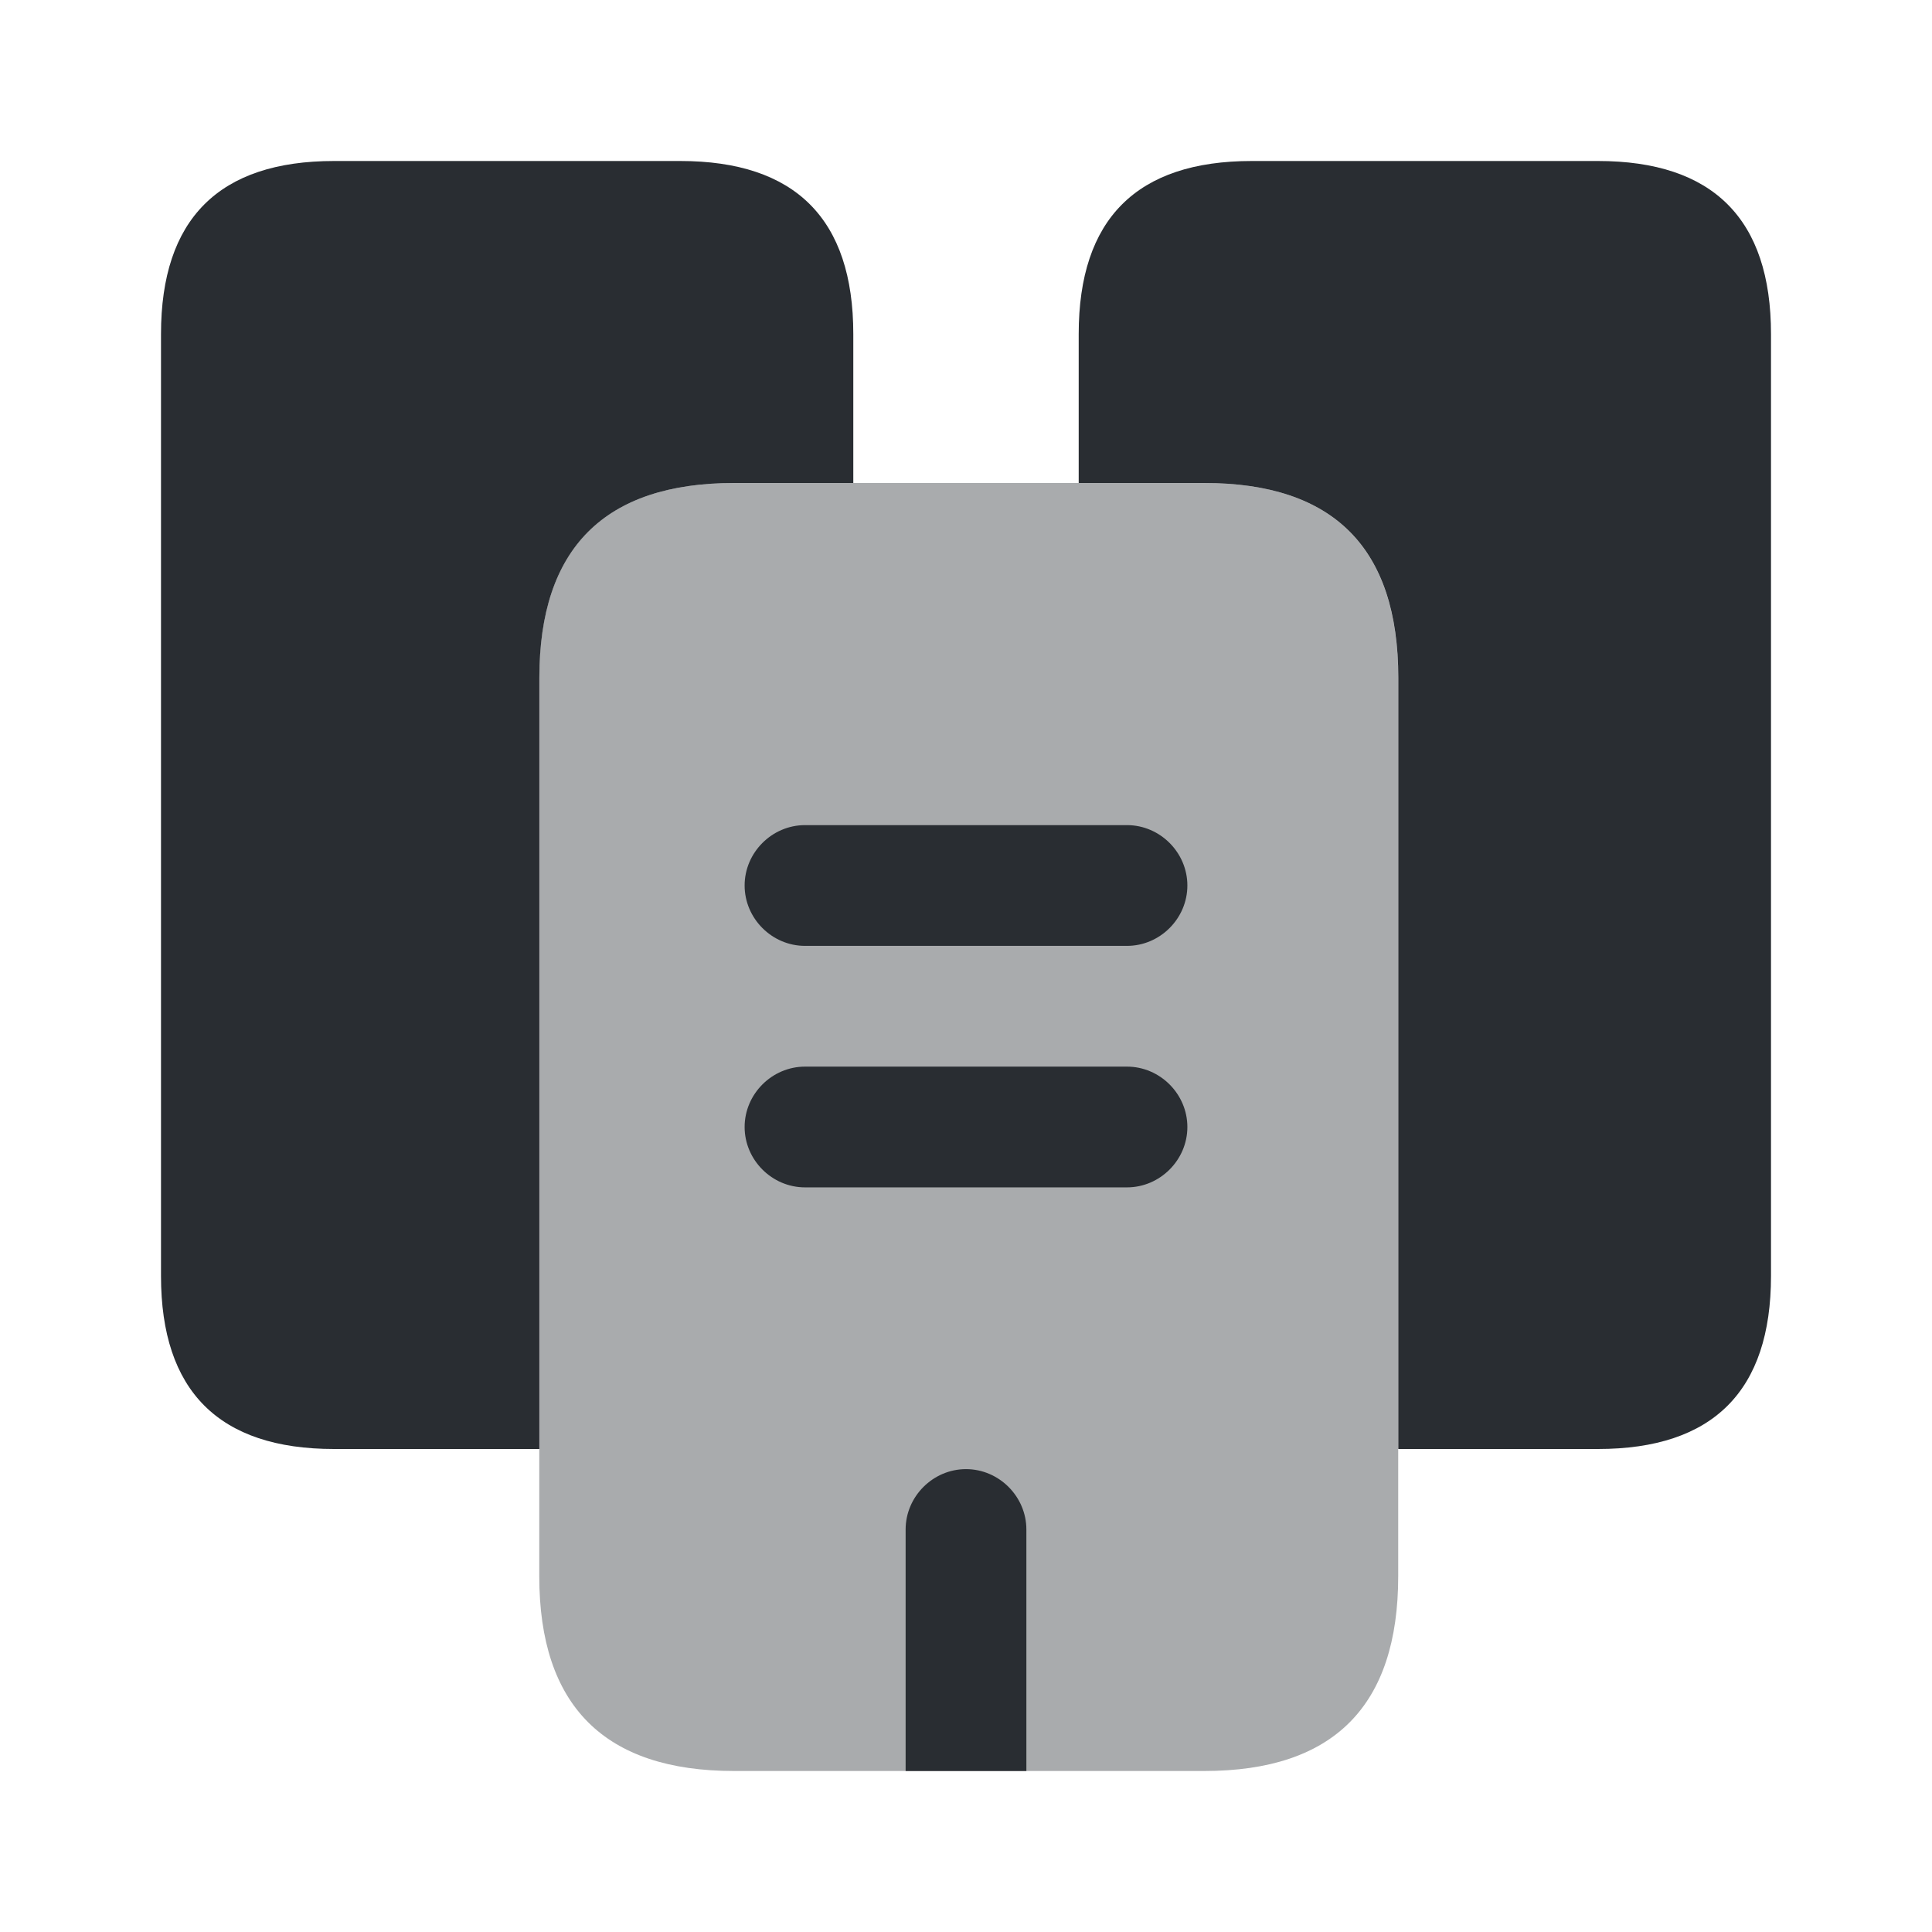 <svg   viewBox="0 0 24 24" fill="none" xmlns="http://www.w3.org/2000/svg">
<path d="M10.6 4.15V6H9.12C7.51 6 6.7 6.81 6.7 8.42V18H4.15C2.72 18 2 17.28 2 15.85V4.15C2 2.72 2.72 2 4.15 2H8.45C9.88 2 10.6 2.72 10.6 4.15Z" fill="#292D32"/>
<path opacity="0.4" d="M17.369 8.42V19.58C17.369 21.19 16.569 22 14.959 22H9.119C7.509 22 6.699 21.19 6.699 19.58V8.42C6.699 6.81 7.509 6 9.119 6H14.959C16.569 6 17.369 6.81 17.369 8.42Z" fill="#292D32"/>
<path d="M22 4.15V15.85C22 17.28 21.28 18 19.85 18H17.37V8.42C17.37 6.81 16.57 6 14.96 6H13.4V4.15C13.4 2.72 14.12 2 15.55 2H19.85C21.28 2 22 2.72 22 4.15Z" fill="#292D32"/>
<path d="M14 11.75H10C9.59 11.75 9.25 11.41 9.25 11C9.25 10.59 9.59 10.25 10 10.25H14C14.41 10.25 14.75 10.59 14.75 11C14.75 11.41 14.41 11.75 14 11.75Z" fill="#292D32"/>
<path d="M14 14.75H10C9.59 14.75 9.25 14.41 9.25 14C9.25 13.59 9.59 13.25 10 13.25H14C14.41 13.25 14.75 13.59 14.75 14C14.75 14.41 14.41 14.75 14 14.75Z" fill="#292D32"/>
<path d="M12.75 19V22H11.25V19C11.25 18.59 11.59 18.25 12 18.25C12.41 18.25 12.75 18.59 12.75 19Z" fill="#292D32"/>
</svg>
